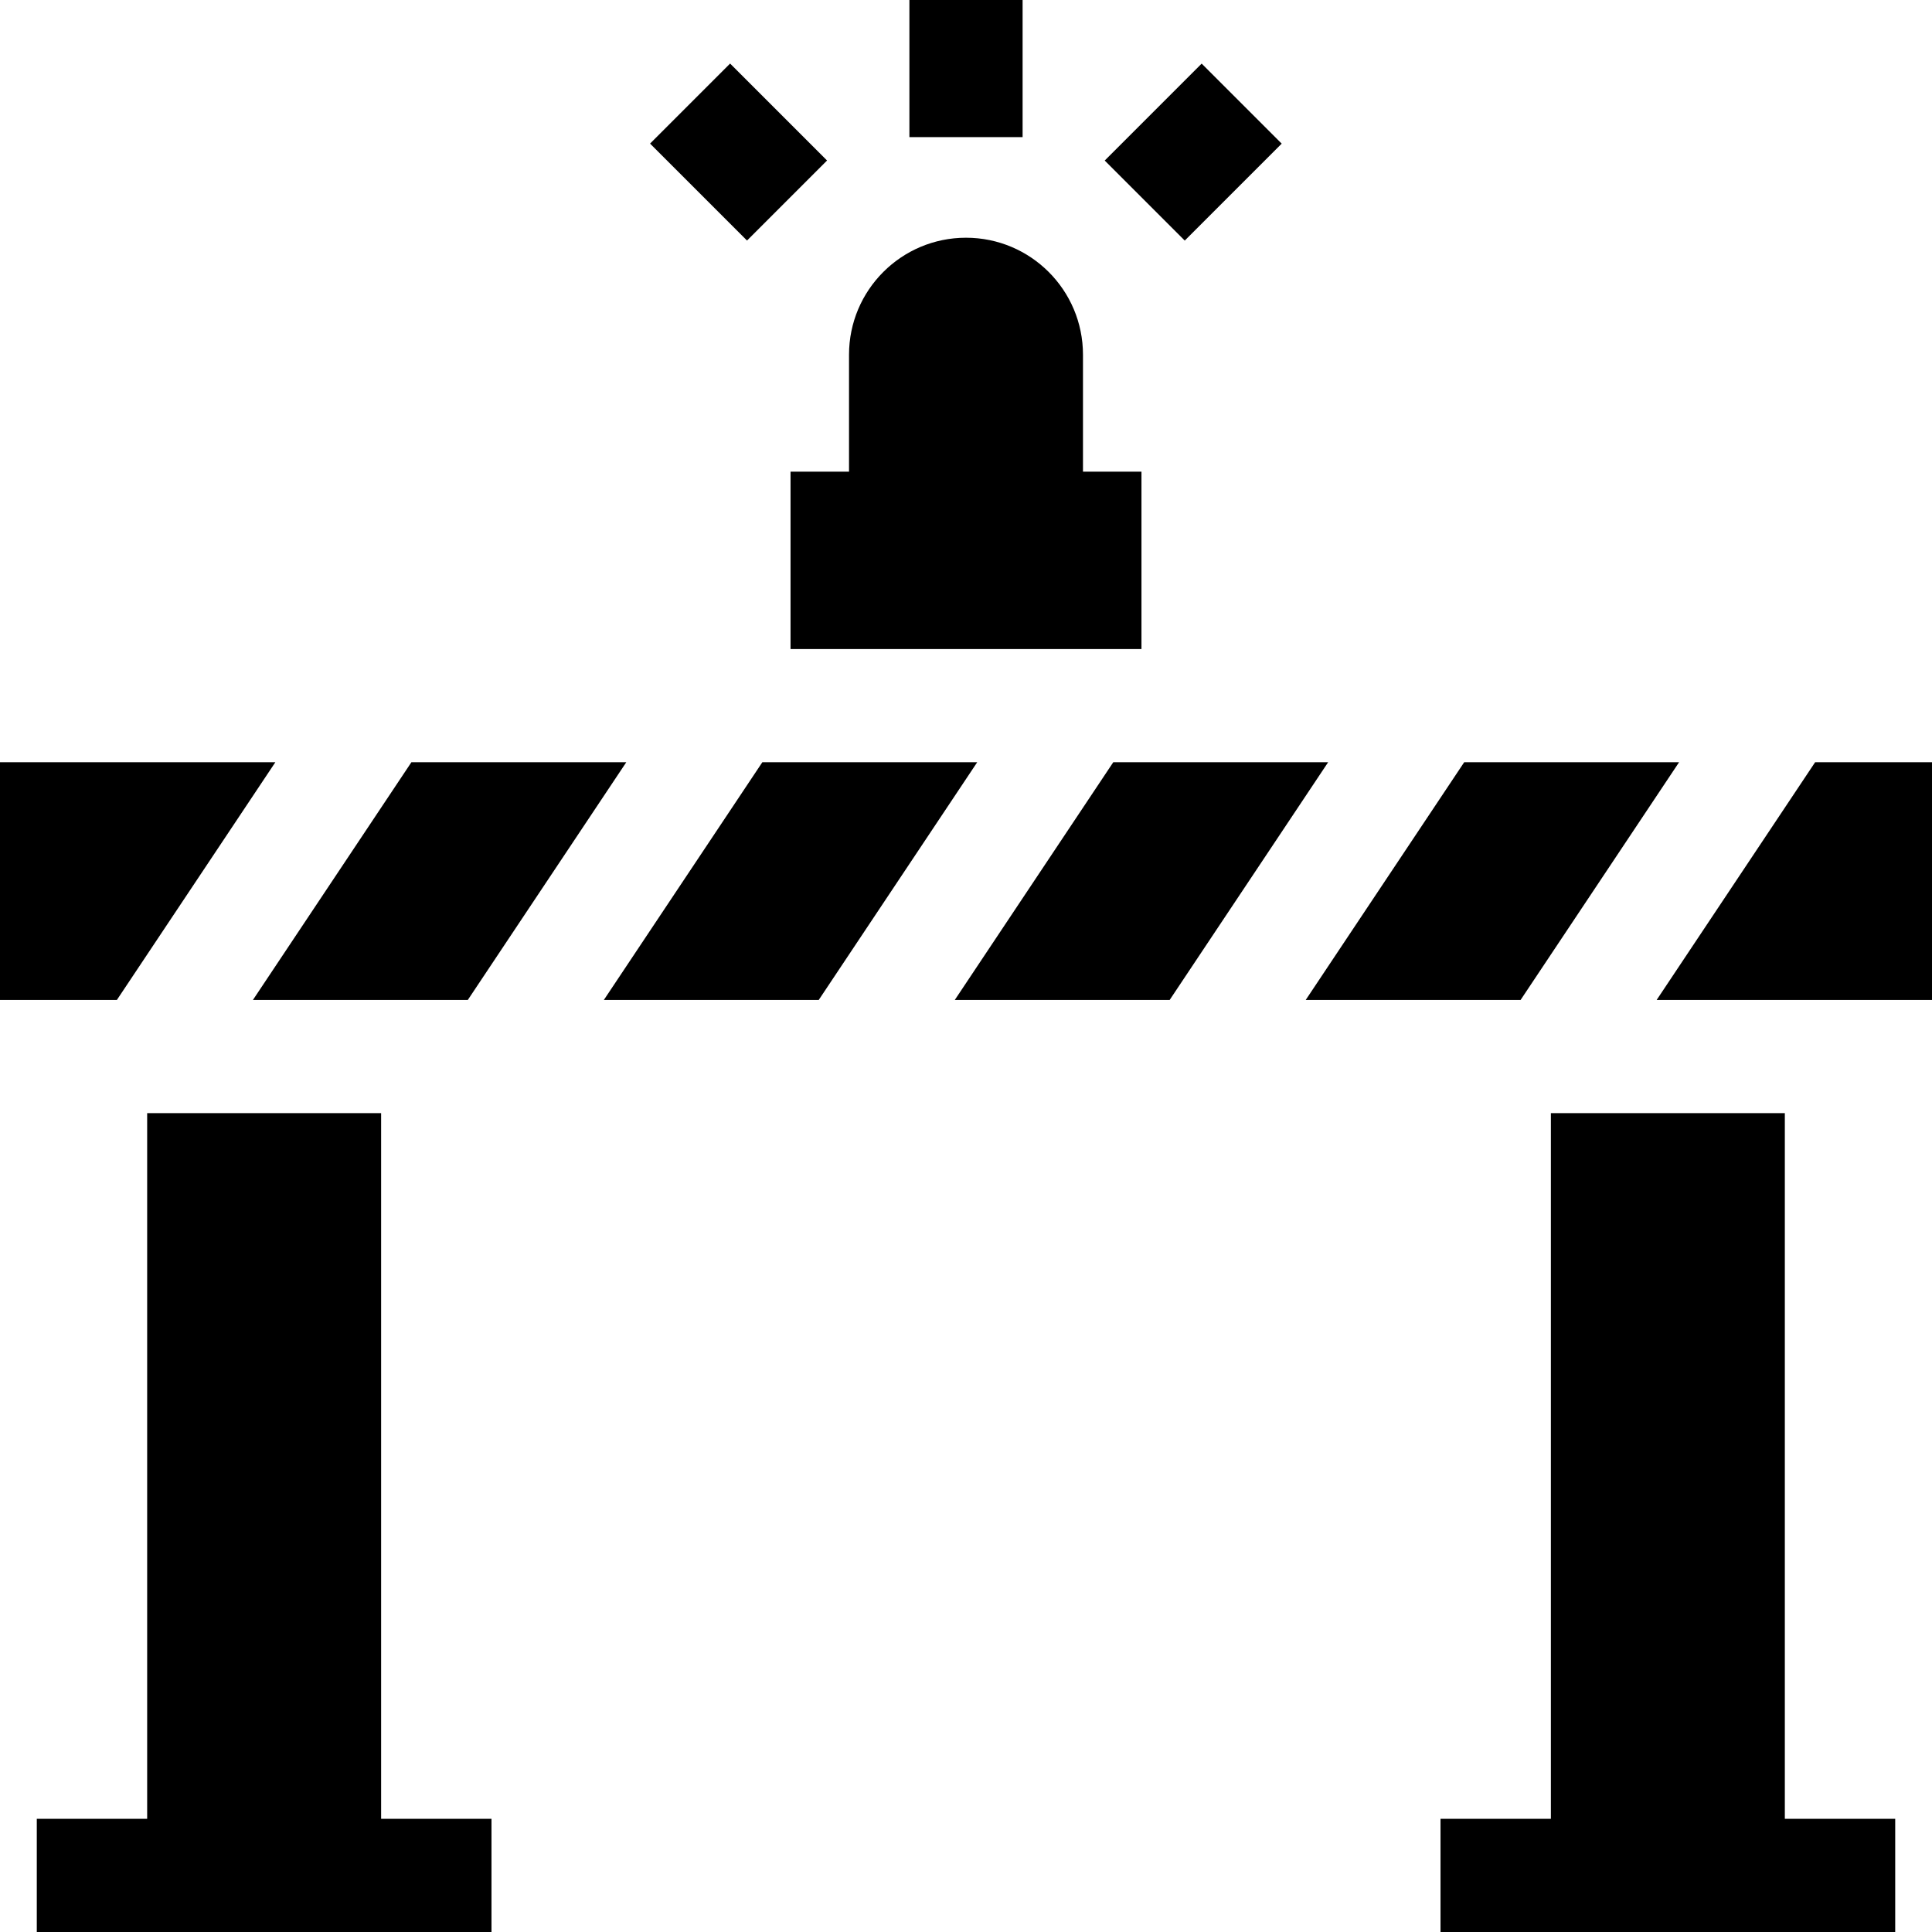 <svg id="Capa_1" enable-background="new 0 0 512 512" height="512" viewBox="0 0 512 512" width="512" xmlns="http://www.w3.org/2000/svg"><g><path d="m241 0h30v36.339h-30z"/><path d="m180.75 22.108h30v36.339h-30z" transform="matrix(.707 -.707 .707 .707 28.854 150.213)"/><path d="m298.081 25.278h36.339v30h-36.339z" transform="matrix(.707 -.707 .707 .707 64.147 235.42)"/><path d="m295.027 202-42 63h56.946l42-63z"/><path d="m202.027 202-42 63h56.946l42-63z"/><path d="m72.973 202h-72.973v63h30.973z"/><path d="m481.027 202-42 63h72.973v-63z"/><path d="m444.973 202h-56.946l-42 63h56.946z"/><path d="m473 295h-62v187h-29.25v30h120.5v-30h-29.25z"/><path d="m101 295h-62v187h-29.25v30h120.5v-30h-29.25z"/><path d="m209.5 172h93v-47h-15.5v-31c0-17.121-13.879-31-31-31s-31 13.879-31 31v31h-15.5z"/><path d="m123.973 265 42-63h-56.946l-42 63z"/></g></svg>
